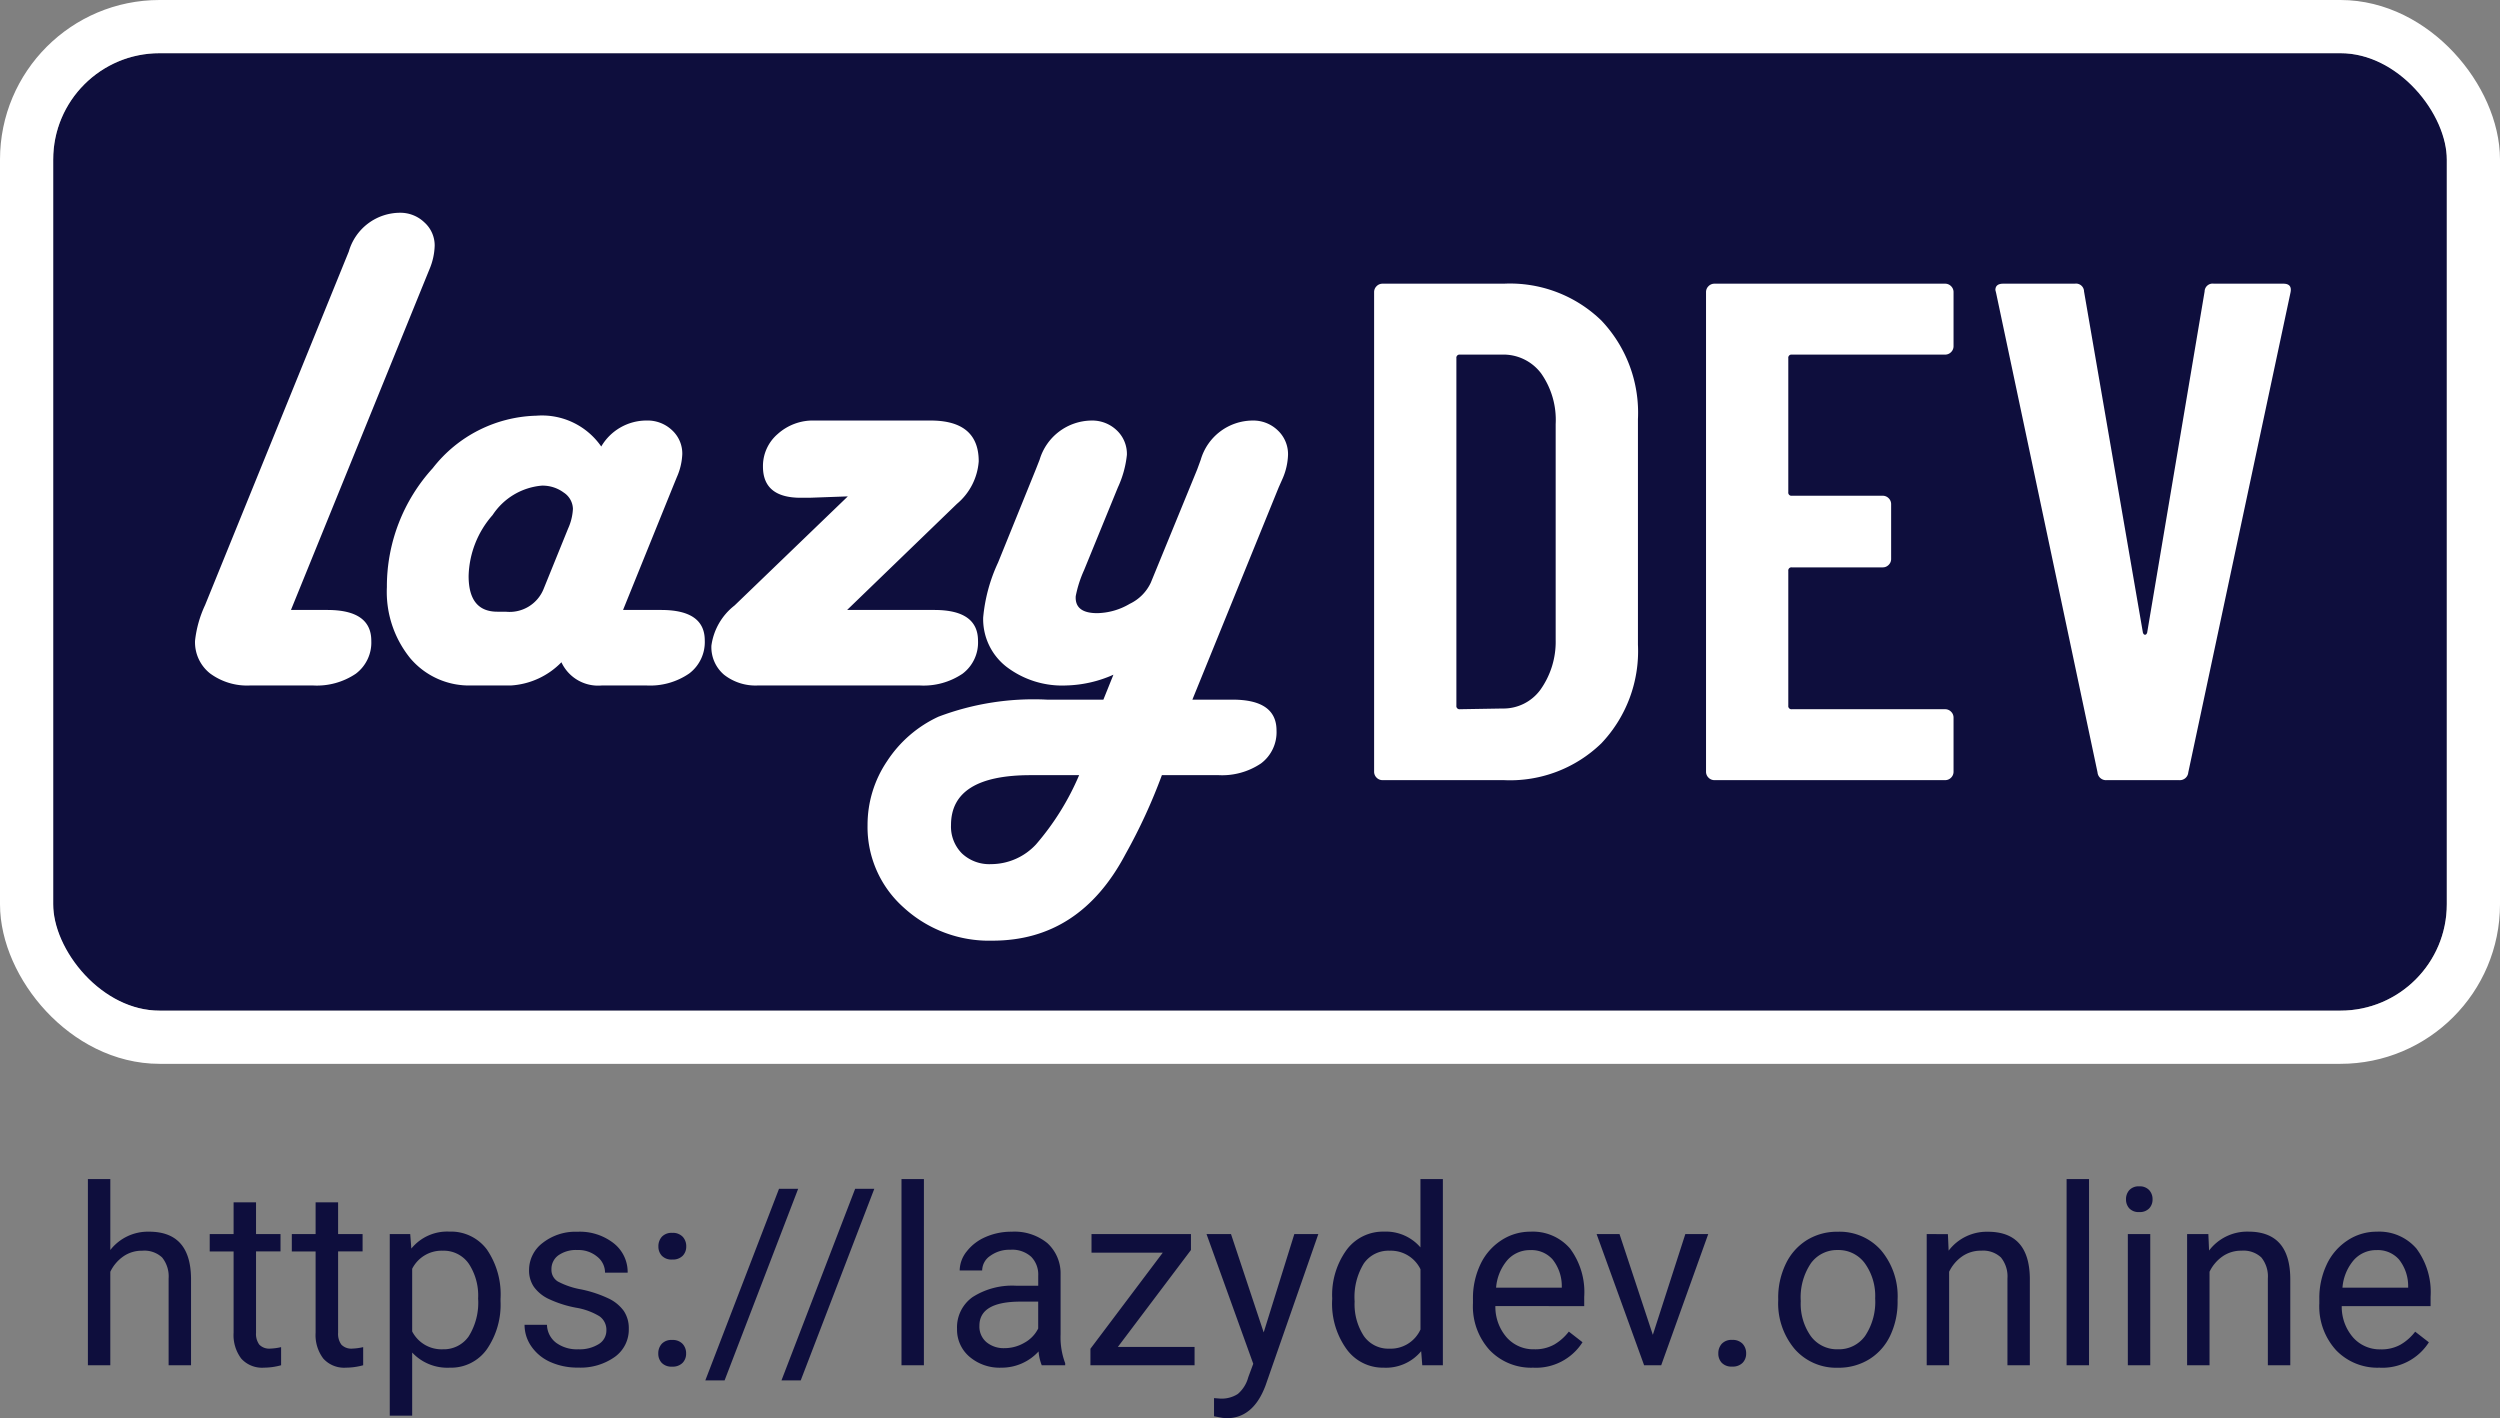 <svg xmlns="http://www.w3.org/2000/svg" width="141" height="79.987" viewBox="0 0 141 79.987">
  <rect x="0" y="0" width="141" height="79.987" fill="#808080" stroke="none"/>
  <g id="Component_16_1" data-name="Component 16 – 1" transform="translate(3 3)">
    <g id="Rectangle_10" data-name="Rectangle 10" fill="#0e0e3d" stroke="#fff" stroke-width="3">
      <rect width="135" height="54" rx="6" stroke="none"/>
      <rect x="-1.5" y="-1.5" width="138" height="57" rx="7.5" fill="none"/>
    </g>
    <path id="Path_119" data-name="Path 119" d="M2.64,0A.463.463,0,0,1,2.3-.14a.463.463,0,0,1-.14-.34V-27.52a.463.463,0,0,1,.14-.34A.463.463,0,0,1,2.64-28H9.48a7.393,7.393,0,0,1,5.5,2.08,7.555,7.555,0,0,1,2.06,5.56V-7.64a7.555,7.555,0,0,1-2.06,5.56A7.393,7.393,0,0,1,9.48,0ZM6.8-4.2A.177.177,0,0,0,7-4l2.4-.04A2.58,2.58,0,0,0,11.54-5.1a4.668,4.668,0,0,0,.86-2.82V-20.08a4.557,4.557,0,0,0-.82-2.86A2.659,2.659,0,0,0,9.36-24H7a.177.177,0,0,0-.2.2ZM34.84-24.48a.463.463,0,0,1-.14.34.463.463,0,0,1-.34.14H25.72a.177.177,0,0,0-.2.2v7.56a.177.177,0,0,0,.2.2h5.12a.463.463,0,0,1,.34.14.463.463,0,0,1,.14.34v3.08a.463.463,0,0,1-.14.34.463.463,0,0,1-.34.14H25.72a.177.177,0,0,0-.2.2v7.6a.177.177,0,0,0,.2.2h8.64a.463.463,0,0,1,.34.14.463.463,0,0,1,.14.34V-.48a.463.463,0,0,1-.14.34.463.463,0,0,1-.34.14h-13a.463.463,0,0,1-.34-.14.463.463,0,0,1-.14-.34V-27.52a.463.463,0,0,1,.14-.34.463.463,0,0,1,.34-.14h13a.463.463,0,0,1,.34.14.463.463,0,0,1,.14.34ZM43.48,0a.479.479,0,0,1-.52-.44L37.24-27.48l-.04-.16q0-.36.44-.36h4.04a.451.451,0,0,1,.52.44L45.52-8.32q.04.12.12.12t.12-.12L49-27.56a.451.451,0,0,1,.52-.44h3.92q.52,0,.4.52L48.08-.44a.479.479,0,0,1-.52.44Z" transform="translate(72.34 41)" fill="#fff"/>
    <path id="Path_118" data-name="Path 118" d="M7.07-4.258H9.121q2.48,0,2.48,1.738a2.2,2.2,0,0,1-.869,1.855A3.927,3.927,0,0,1,8.3,0H4.785A3.516,3.516,0,0,1,2.5-.684,2.245,2.245,0,0,1,1.66-2.52a6.374,6.374,0,0,1,.566-2.012l7.891-19.414.215-.527A3.014,3.014,0,0,1,13.2-26.66a1.954,1.954,0,0,1,1.4.547,1.742,1.742,0,0,1,.576,1.309,3.673,3.673,0,0,1-.293,1.328l-.215.527Zm18.73,0h2.148q2.461,0,2.461,1.719a2.219,2.219,0,0,1-.879,1.865A3.893,3.893,0,0,1,27.109,0h-2.5a2.281,2.281,0,0,1-2.285-1.309A4.345,4.345,0,0,1,19.492,0H17.266A4.35,4.35,0,0,1,13.8-1.533,5.94,5.94,0,0,1,12.48-5.547a9.914,9.914,0,0,1,2.588-6.709,7.645,7.645,0,0,1,5.85-2.959,4.065,4.065,0,0,1,3.652,1.738,2.958,2.958,0,0,1,2.559-1.465,2,2,0,0,1,1.436.547,1.785,1.785,0,0,1,.576,1.348,3.556,3.556,0,0,1-.312,1.309l-.215.527Zm-7.09.1H19.2a2.068,2.068,0,0,0,2.129-1.309L22.7-8.848a3.05,3.05,0,0,0,.273-1.113,1.133,1.133,0,0,0-.518-.918,2,2,0,0,0-1.24-.391,3.7,3.7,0,0,0-2.773,1.66A5.4,5.4,0,0,0,17.09-6.172Q17.09-4.16,18.711-4.16Zm19.727-.1h4.922q2.461,0,2.461,1.738a2.2,2.2,0,0,1-.869,1.855A3.927,3.927,0,0,1,42.52,0h-9.1a2.874,2.874,0,0,1-1.924-.605,2.041,2.041,0,0,1-.713-1.641A3.467,3.467,0,0,1,32.09-4.512l6.387-6.152-2.168.078H35.82q-2.129,0-2.129-1.758a2.382,2.382,0,0,1,.84-1.846,2.964,2.964,0,0,1,2.051-.752h6.563q2.715,0,2.715,2.3a3.454,3.454,0,0,1-1.23,2.4ZM57.91.8h2.266q2.48,0,2.48,1.738a2.2,2.2,0,0,1-.869,1.855,3.927,3.927,0,0,1-2.432.664H56.191a31.358,31.358,0,0,1-2.051,4.453q-2.578,4.883-7.5,4.883a7.123,7.123,0,0,1-5.02-1.875A6.071,6.071,0,0,1,39.59,7.871a6.412,6.412,0,0,1,1.1-3.6,6.937,6.937,0,0,1,2.9-2.51A15.147,15.147,0,0,1,49.707.8h3.184l.566-1.406A6.932,6.932,0,0,1,50.8,0a5.175,5.175,0,0,1-3.389-1.064,3.406,3.406,0,0,1-1.3-2.764,9.3,9.3,0,0,1,.84-3.105l2.129-5.254.215-.547a3.085,3.085,0,0,1,2.91-2.207,2,2,0,0,1,1.436.547,1.83,1.83,0,0,1,.576,1.387,5.775,5.775,0,0,1-.508,1.836L51.8-6.5a6.58,6.58,0,0,0-.469,1.465q-.059.957,1.211.957a3.732,3.732,0,0,0,1.836-.527A2.489,2.489,0,0,0,55.566-5.8l2.617-6.387.2-.547a3.062,3.062,0,0,1,2.91-2.207,1.985,1.985,0,0,1,1.436.557,1.838,1.838,0,0,1,.576,1.377,3.636,3.636,0,0,1-.293,1.309l-.234.527ZM51.523,5.059H48.789q-4.492,0-4.492,2.813a2.146,2.146,0,0,0,.615,1.6,2.251,2.251,0,0,0,1.65.605,3.465,3.465,0,0,0,2.529-1.113A14.852,14.852,0,0,0,51.523,5.059Z" transform="translate(6.34 35.66)" fill="#fff"/>
    <path id="Path_142" data-name="Path 142" d="M2.222-6.5A2.689,2.689,0,0,1,4.409-7.533q2.345,0,2.365,2.646V0H5.51V-4.895a1.7,1.7,0,0,0-.366-1.183A1.466,1.466,0,0,0,4.026-6.46a1.825,1.825,0,0,0-1.08.328,2.228,2.228,0,0,0-.725.861V0H.957V-10.5H2.222ZM10.44-9.187V-7.4h1.381v.978H10.44v4.593a1.027,1.027,0,0,0,.185.667.777.777,0,0,0,.629.222,3.062,3.062,0,0,0,.6-.082V0a3.688,3.688,0,0,1-.971.136A1.575,1.575,0,0,1,9.606-.376a2.2,2.2,0,0,1-.431-1.456V-6.419H7.828V-7.4H9.175V-9.187Zm4.629,0V-7.4H16.45v.978H15.069v4.593a1.027,1.027,0,0,0,.185.667.777.777,0,0,0,.629.222,3.062,3.062,0,0,0,.6-.082V0a3.688,3.688,0,0,1-.971.136,1.575,1.575,0,0,1-1.278-.513A2.2,2.2,0,0,1,13.8-1.832V-6.419H12.458V-7.4H13.8V-9.187Zm9.161,5.571A4.429,4.429,0,0,1,23.458-.9,2.476,2.476,0,0,1,21.366.137a2.713,2.713,0,0,1-2.119-.854V2.844H17.982V-7.4h1.155l.062.82a2.605,2.605,0,0,1,2.146-.957,2.522,2.522,0,0,1,2.109,1,4.477,4.477,0,0,1,.776,2.8ZM22.966-3.76a3.268,3.268,0,0,0-.533-1.976A1.718,1.718,0,0,0,20.97-6.46a1.859,1.859,0,0,0-1.723,1.019v3.534A1.863,1.863,0,0,0,20.983-.9a1.71,1.71,0,0,0,1.446-.721A3.567,3.567,0,0,0,22.966-3.76Zm7.234,1.8a.931.931,0,0,0-.386-.8,3.718,3.718,0,0,0-1.347-.489,6.367,6.367,0,0,1-1.524-.492,2.169,2.169,0,0,1-.834-.684,1.635,1.635,0,0,1-.27-.943A1.919,1.919,0,0,1,26.607-6.9a3,3,0,0,1,1.965-.629,3.091,3.091,0,0,1,2.041.649A2.063,2.063,0,0,1,31.4-5.223H30.124a1.142,1.142,0,0,0-.441-.9,1.652,1.652,0,0,0-1.111-.376,1.729,1.729,0,0,0-1.08.3.947.947,0,0,0-.39.786.767.767,0,0,0,.362.69,4.458,4.458,0,0,0,1.309.444,6.821,6.821,0,0,1,1.535.506,2.239,2.239,0,0,1,.872.708,1.74,1.74,0,0,1,.284,1.008,1.893,1.893,0,0,1-.793,1.589,3.326,3.326,0,0,1-2.058.6,3.725,3.725,0,0,1-1.572-.314,2.557,2.557,0,0,1-1.07-.878,2.117,2.117,0,0,1-.386-1.22H26.85a1.309,1.309,0,0,0,.509,1.008A1.976,1.976,0,0,0,28.614-.9a2.039,2.039,0,0,0,1.152-.291A.893.893,0,0,0,30.2-1.962Zm2.927,1.3a.792.792,0,0,1,.195-.547.742.742,0,0,1,.584-.219.765.765,0,0,1,.591.219.776.776,0,0,1,.2.547.734.734,0,0,1-.2.526.778.778,0,0,1-.591.212.755.755,0,0,1-.584-.212A.748.748,0,0,1,33.127-.663ZM33.134-6.7a.792.792,0,0,1,.195-.547.742.742,0,0,1,.584-.219.765.765,0,0,1,.591.219.776.776,0,0,1,.2.547.734.734,0,0,1-.2.526.778.778,0,0,1-.591.212.755.755,0,0,1-.584-.212A.748.748,0,0,1,33.134-6.7ZM36.867.854H35.78L39.937-9.953h1.08Zm4.294,0H40.075L44.231-9.953h1.08ZM48.108,0H46.844V-10.5h1.265Zm6.646,0a2.657,2.657,0,0,1-.178-.779,2.822,2.822,0,0,1-2.105.916,2.611,2.611,0,0,1-1.794-.619,2,2,0,0,1-.7-1.569,2.091,2.091,0,0,1,.878-1.794,4.142,4.142,0,0,1,2.471-.639h1.23v-.581a1.42,1.42,0,0,0-.4-1.056,1.593,1.593,0,0,0-1.169-.393,1.844,1.844,0,0,0-1.135.342,1.007,1.007,0,0,0-.458.827H50.126a1.745,1.745,0,0,1,.393-1.07,2.683,2.683,0,0,1,1.066-.817,3.588,3.588,0,0,1,1.48-.3,2.924,2.924,0,0,1,2,.639,2.306,2.306,0,0,1,.752,1.76v3.4a4.162,4.162,0,0,0,.26,1.62V0Zm-2.1-.964a2.223,2.223,0,0,0,1.128-.308,1.861,1.861,0,0,0,.772-.8V-3.589h-.991q-2.324,0-2.324,1.36a1.151,1.151,0,0,0,.4.93A1.524,1.524,0,0,0,52.655-.964Zm6.393-.068h4.327V0H57.5V-.93l4.081-5.421h-4.02V-7.4H63.17v.9Zm8.225-.82L69-7.4h1.354L67.376,1.142q-.69,1.846-2.194,1.846l-.239-.021-.472-.089V1.853l.342.027a1.683,1.683,0,0,0,1-.26,1.88,1.88,0,0,0,.591-.95l.28-.752L64.047-7.4h1.381ZM71.137-3.76A4.333,4.333,0,0,1,71.943-6.5a2.551,2.551,0,0,1,2.112-1.036,2.565,2.565,0,0,1,2.058.889V-10.5h1.265V0H76.216l-.062-.793a2.575,2.575,0,0,1-2.112.93,2.526,2.526,0,0,1-2.1-1.053,4.382,4.382,0,0,1-.81-2.748Zm1.265.144a3.281,3.281,0,0,0,.52,1.969,1.68,1.68,0,0,0,1.436.711,1.845,1.845,0,0,0,1.757-1.08v-3.4A1.859,1.859,0,0,0,74.37-6.46a1.687,1.687,0,0,0-1.449.718A3.612,3.612,0,0,0,72.4-3.616ZM82.465.137a3.232,3.232,0,0,1-2.447-.988,3.666,3.666,0,0,1-.943-2.642v-.232a4.438,4.438,0,0,1,.42-1.965,3.28,3.28,0,0,1,1.176-1.354,2.956,2.956,0,0,1,1.637-.489,2.77,2.77,0,0,1,2.242.95,4.114,4.114,0,0,1,.8,2.721v.526H80.339a2.629,2.629,0,0,0,.639,1.767A2.009,2.009,0,0,0,82.534-.9a2.2,2.2,0,0,0,1.135-.273,2.851,2.851,0,0,0,.813-.725l.772.6A3.106,3.106,0,0,1,82.465.137Zm-.157-6.631a1.687,1.687,0,0,0-1.285.557,2.708,2.708,0,0,0-.643,1.562h3.705v-.1a2.409,2.409,0,0,0-.52-1.494A1.588,1.588,0,0,0,82.308-6.494Zm6.912,4.778L91.053-7.4h1.292L89.692,0h-.964l-2.68-7.4h1.292ZM92.913-.663a.792.792,0,0,1,.195-.547.742.742,0,0,1,.584-.219.765.765,0,0,1,.591.219.776.776,0,0,1,.2.547.734.734,0,0,1-.2.526.778.778,0,0,1-.591.212.755.755,0,0,1-.584-.212A.748.748,0,0,1,92.913-.663Zm3.378-3.1a4.369,4.369,0,0,1,.427-1.955,3.187,3.187,0,0,1,1.189-1.34,3.238,3.238,0,0,1,1.74-.472,3.119,3.119,0,0,1,2.444,1.046,4.024,4.024,0,0,1,.933,2.782v.089a4.407,4.407,0,0,1-.414,1.938,3.14,3.14,0,0,1-1.183,1.336,3.275,3.275,0,0,1-1.767.479A3.111,3.111,0,0,1,97.225-.909a4,4,0,0,1-.933-2.769Zm1.271.15a3.164,3.164,0,0,0,.571,1.976A1.827,1.827,0,0,0,99.662-.9a1.816,1.816,0,0,0,1.531-.755,3.46,3.46,0,0,0,.567-2.116,3.159,3.159,0,0,0-.578-1.972,1.836,1.836,0,0,0-1.535-.755,1.816,1.816,0,0,0-1.511.745A3.434,3.434,0,0,0,97.563-3.616Zm8.3-3.78.041.93a2.7,2.7,0,0,1,2.215-1.066q2.345,0,2.365,2.646V0H109.22V-4.895a1.7,1.7,0,0,0-.366-1.183,1.466,1.466,0,0,0-1.118-.383,1.825,1.825,0,0,0-1.08.328,2.228,2.228,0,0,0-.725.861V0h-1.265V-7.4ZM113.821,0h-1.265V-10.5h1.265Zm3.453,0H116.01V-7.4h1.265Zm-1.367-9.358a.755.755,0,0,1,.188-.52.706.706,0,0,1,.557-.212.717.717,0,0,1,.561.212.747.747,0,0,1,.191.52.722.722,0,0,1-.191.513.73.73,0,0,1-.561.205.718.718,0,0,1-.557-.205A.73.73,0,0,1,115.908-9.358ZM120.551-7.4l.041.93a2.7,2.7,0,0,1,2.215-1.066q2.345,0,2.365,2.646V0h-1.265V-4.895a1.7,1.7,0,0,0-.366-1.183,1.466,1.466,0,0,0-1.118-.383,1.825,1.825,0,0,0-1.08.328,2.228,2.228,0,0,0-.725.861V0h-1.265V-7.4ZM130.2.137a3.232,3.232,0,0,1-2.447-.988,3.666,3.666,0,0,1-.943-2.642v-.232a4.438,4.438,0,0,1,.42-1.965,3.28,3.28,0,0,1,1.176-1.354,2.956,2.956,0,0,1,1.637-.489,2.77,2.77,0,0,1,2.242.95,4.114,4.114,0,0,1,.8,2.721v.526h-5.011a2.629,2.629,0,0,0,.639,1.767,2.009,2.009,0,0,0,1.555.673,2.2,2.2,0,0,0,1.135-.273,2.851,2.851,0,0,0,.813-.725l.772.6A3.106,3.106,0,0,1,130.2.137Zm-.157-6.631a1.687,1.687,0,0,0-1.285.557,2.708,2.708,0,0,0-.643,1.562h3.705v-.1a2.409,2.409,0,0,0-.52-1.494A1.588,1.588,0,0,0,130.047-6.494Z" transform="translate(1 74)" fill="#0e0e3d"/>
  </g>
</svg>
